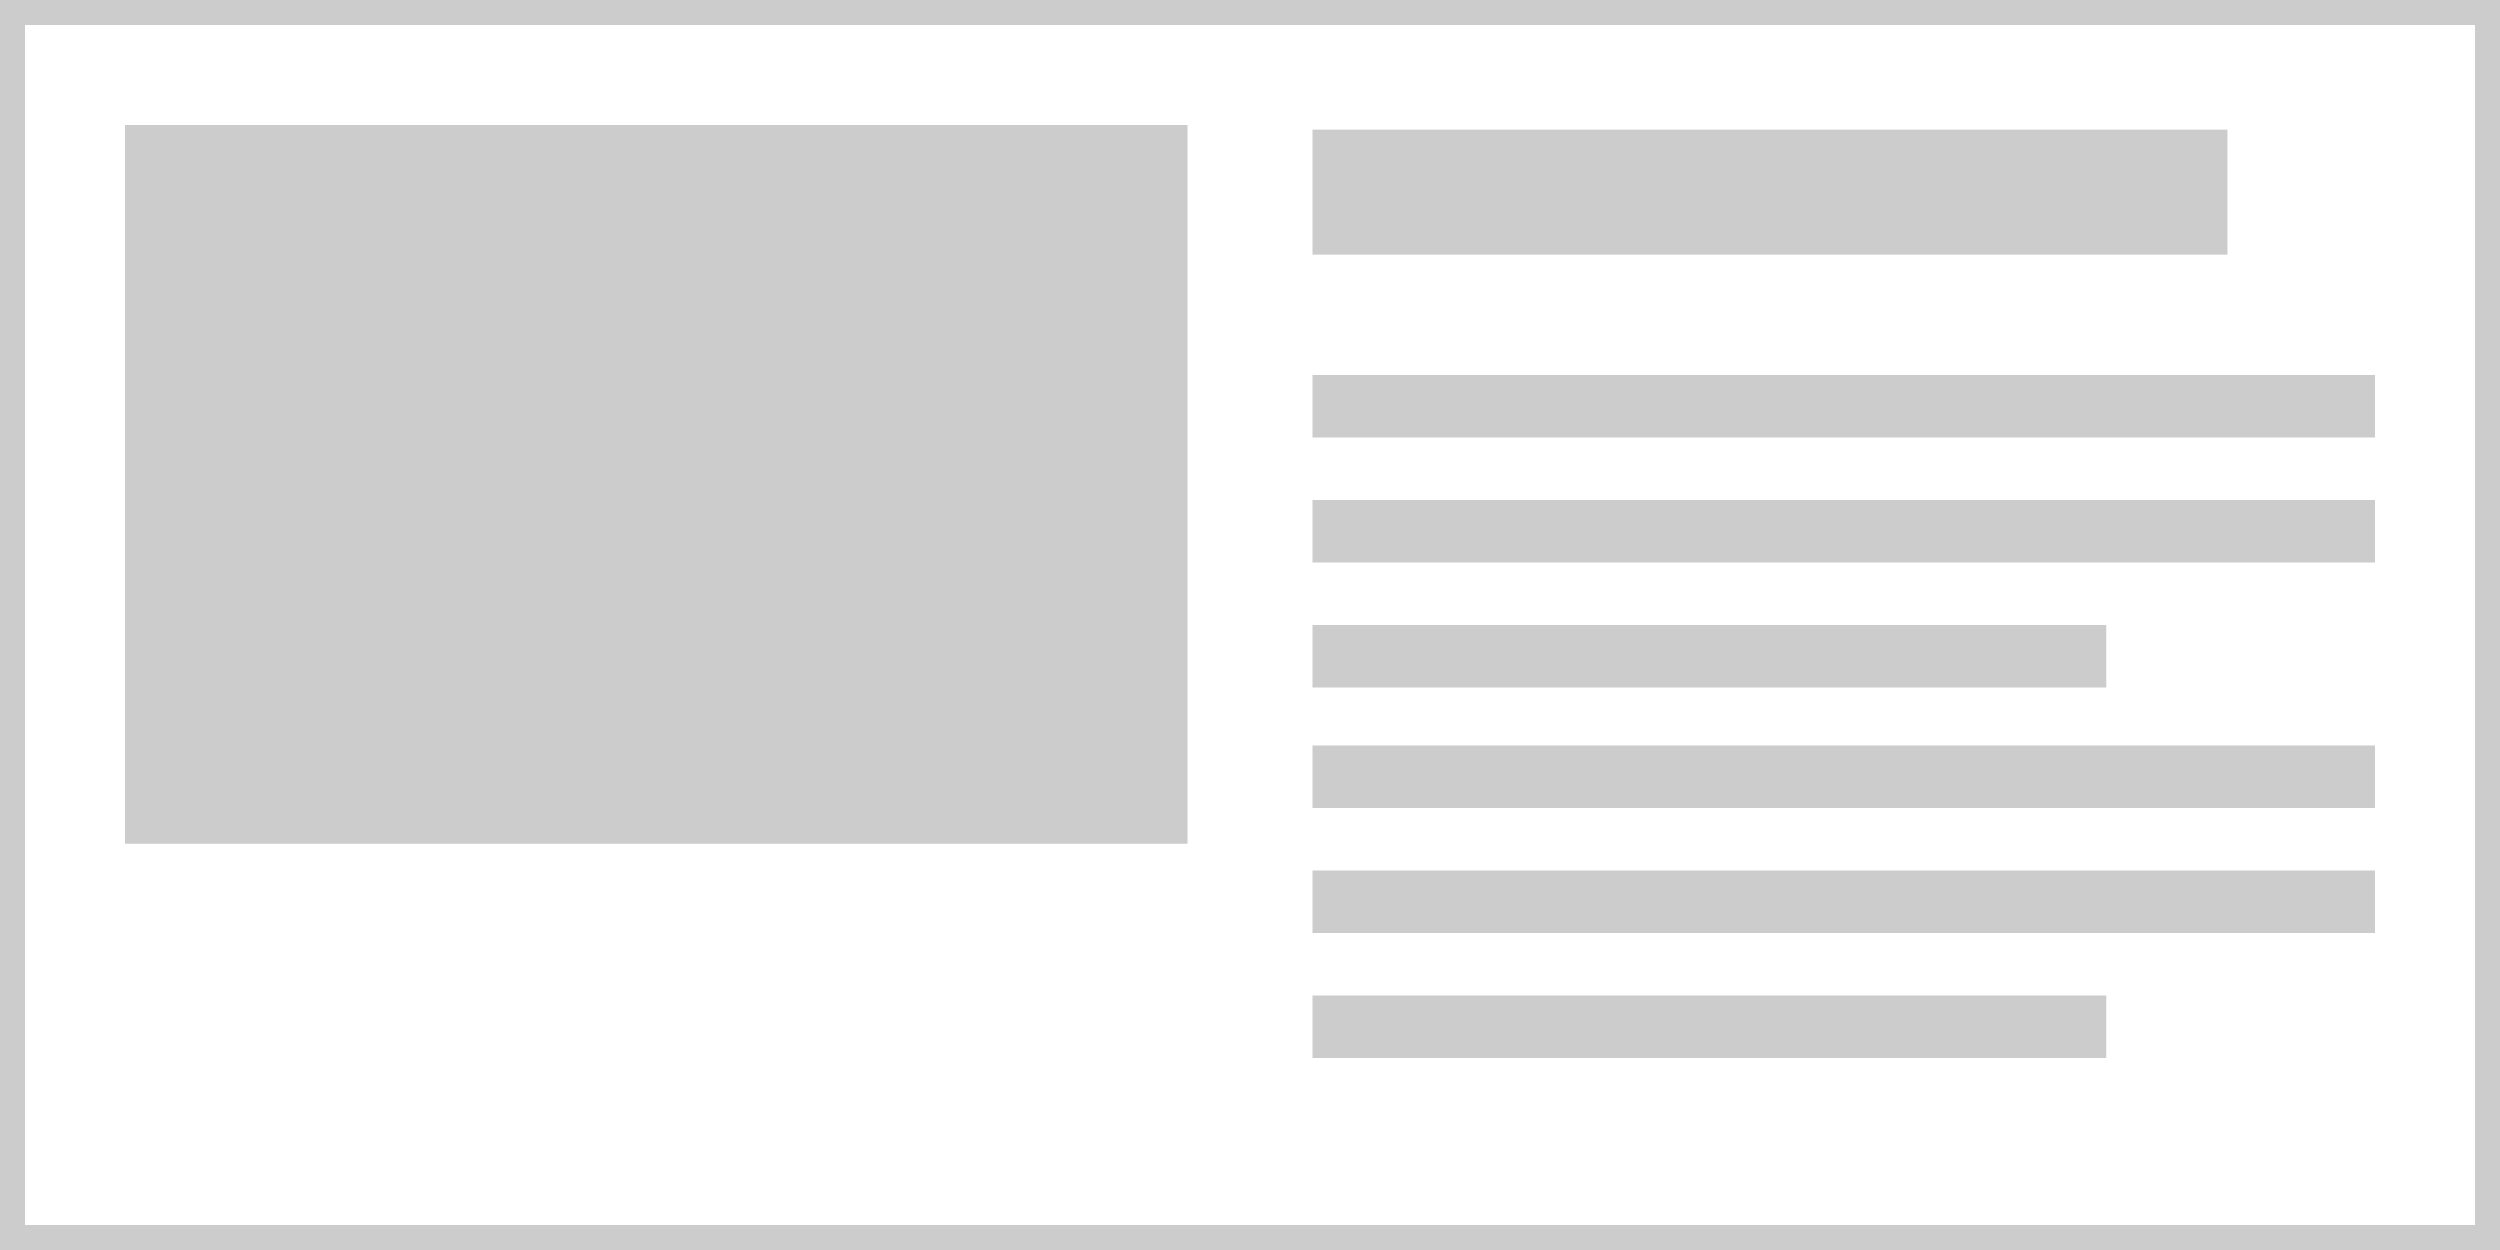 <svg id="Laag_1" data-name="Laag 1" xmlns="http://www.w3.org/2000/svg" viewBox="0 0 400 200"><defs><style>.cls-1{fill:#ccc;}</style></defs><rect class="cls-1" x="20" y="20" width="170" height="115"/><rect class="cls-1" x="210" y="20.74" width="146.39" height="20"/><rect class="cls-1" x="210" y="60" width="170" height="10"/><rect class="cls-1" x="210" y="80" width="170" height="10"/><rect class="cls-1" x="210" y="100" width="127" height="10"/><rect class="cls-1" x="210" y="119.28" width="170" height="10"/><rect class="cls-1" x="210" y="139.28" width="170" height="10"/><rect class="cls-1" x="210" y="159.28" width="127" height="10"/><path class="cls-1" d="M396,4V196H4V4H396m4-4H0V200H400V0Z"/></svg>
